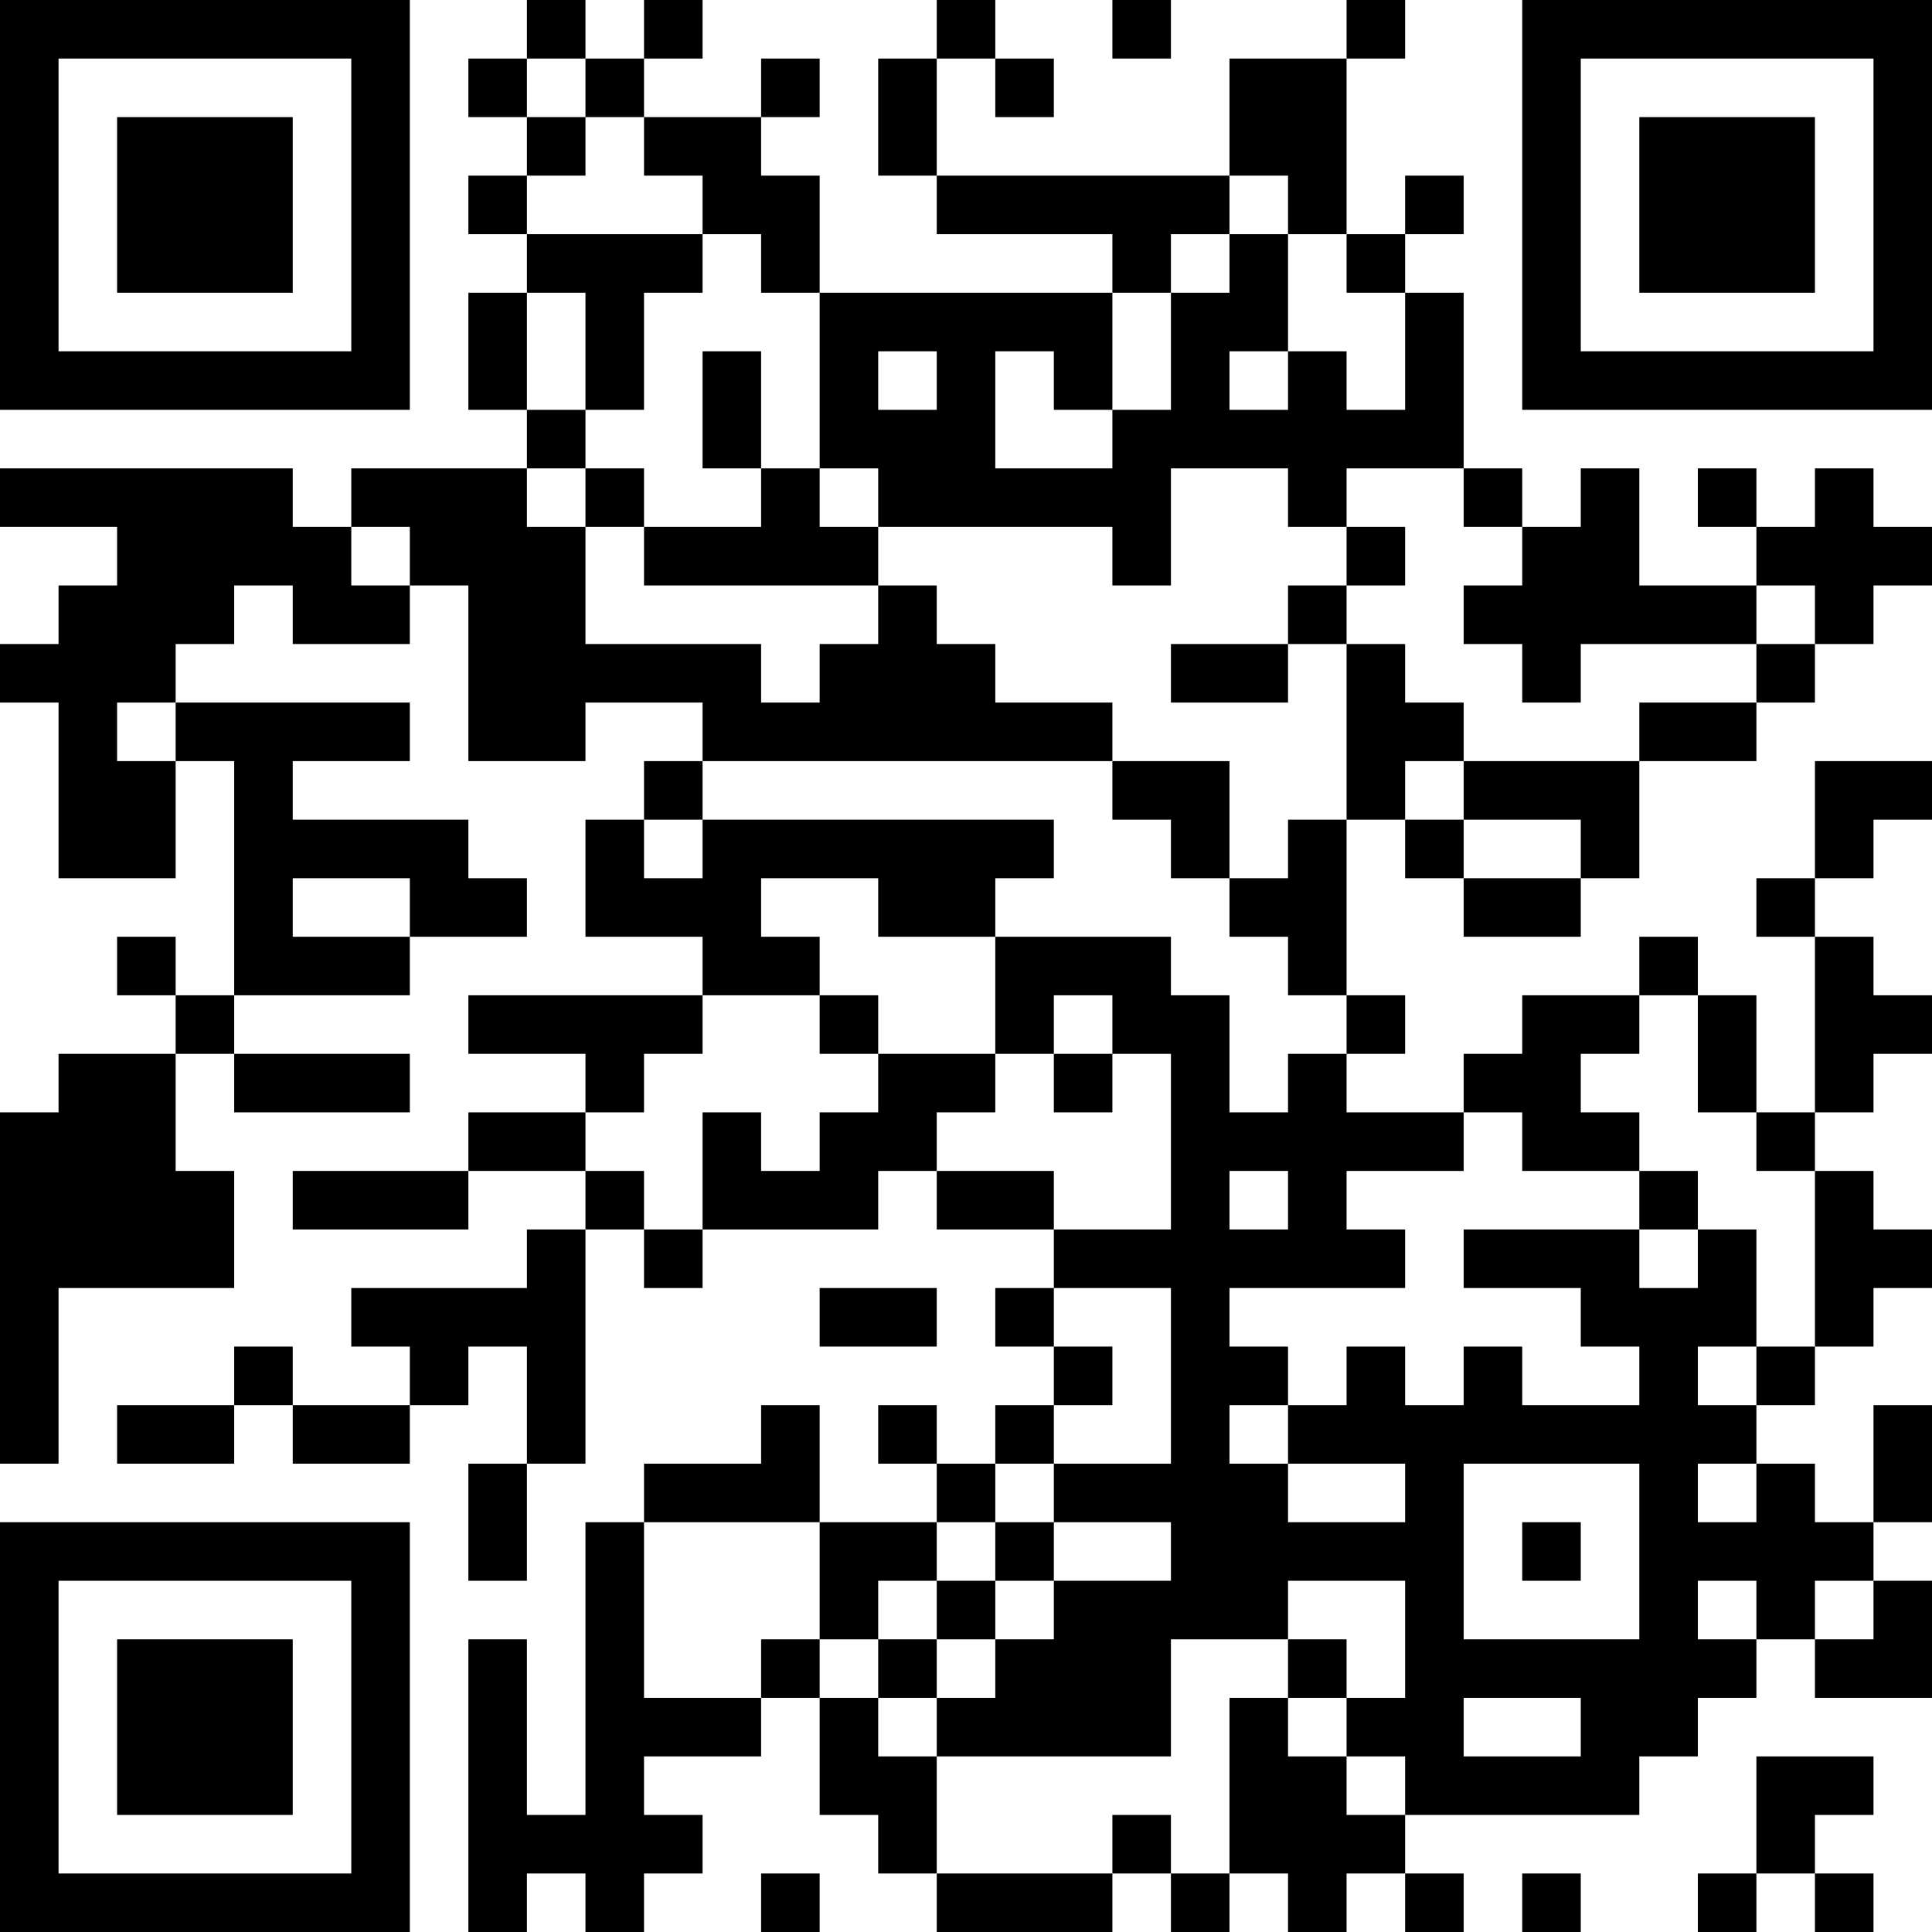 <?xml version="1.0" encoding="UTF-8"?>
<svg xmlns="http://www.w3.org/2000/svg" version="1.1" width="270" height="270" viewBox="0 0 270 270"><rect x="0" y="0" width="270" height="270" fill="#ffffff"/><g transform="scale(8.182)"><g transform="translate(0,0)"><path fill-rule="evenodd" d="M9 0L9 1L8 1L8 2L9 2L9 3L8 3L8 4L9 4L9 5L8 5L8 7L9 7L9 8L6 8L6 9L5 9L5 8L0 8L0 9L2 9L2 10L1 10L1 11L0 11L0 12L1 12L1 15L3 15L3 13L4 13L4 17L3 17L3 16L2 16L2 17L3 17L3 18L1 18L1 19L0 19L0 25L1 25L1 22L4 22L4 20L3 20L3 18L4 18L4 19L7 19L7 18L4 18L4 17L7 17L7 16L9 16L9 15L8 15L8 14L5 14L5 13L7 13L7 12L3 12L3 11L4 11L4 10L5 10L5 11L7 11L7 10L8 10L8 13L10 13L10 12L12 12L12 13L11 13L11 14L10 14L10 16L12 16L12 17L8 17L8 18L10 18L10 19L8 19L8 20L5 20L5 21L8 21L8 20L10 20L10 21L9 21L9 22L6 22L6 23L7 23L7 24L5 24L5 23L4 23L4 24L2 24L2 25L4 25L4 24L5 24L5 25L7 25L7 24L8 24L8 23L9 23L9 25L8 25L8 27L9 27L9 25L10 25L10 21L11 21L11 22L12 22L12 21L15 21L15 20L16 20L16 21L18 21L18 22L17 22L17 23L18 23L18 24L17 24L17 25L16 25L16 24L15 24L15 25L16 25L16 26L14 26L14 24L13 24L13 25L11 25L11 26L10 26L10 31L9 31L9 28L8 28L8 33L9 33L9 32L10 32L10 33L11 33L11 32L12 32L12 31L11 31L11 30L13 30L13 29L14 29L14 31L15 31L15 32L16 32L16 33L19 33L19 32L20 32L20 33L21 33L21 32L22 32L22 33L23 33L23 32L24 32L24 33L25 33L25 32L24 32L24 31L28 31L28 30L29 30L29 29L30 29L30 28L31 28L31 29L33 29L33 27L32 27L32 26L33 26L33 24L32 24L32 26L31 26L31 25L30 25L30 24L31 24L31 23L32 23L32 22L33 22L33 21L32 21L32 20L31 20L31 19L32 19L32 18L33 18L33 17L32 17L32 16L31 16L31 15L32 15L32 14L33 14L33 13L31 13L31 15L30 15L30 16L31 16L31 19L30 19L30 17L29 17L29 16L28 16L28 17L26 17L26 18L25 18L25 19L23 19L23 18L24 18L24 17L23 17L23 14L24 14L24 15L25 15L25 16L27 16L27 15L28 15L28 13L30 13L30 12L31 12L31 11L32 11L32 10L33 10L33 9L32 9L32 8L31 8L31 9L30 9L30 8L29 8L29 9L30 9L30 10L28 10L28 8L27 8L27 9L26 9L26 8L25 8L25 5L24 5L24 4L25 4L25 3L24 3L24 4L23 4L23 1L24 1L24 0L23 0L23 1L21 1L21 3L16 3L16 1L17 1L17 2L18 2L18 1L17 1L17 0L16 0L16 1L15 1L15 3L16 3L16 4L19 4L19 5L14 5L14 3L13 3L13 2L14 2L14 1L13 1L13 2L11 2L11 1L12 1L12 0L11 0L11 1L10 1L10 0ZM19 0L19 1L20 1L20 0ZM9 1L9 2L10 2L10 3L9 3L9 4L12 4L12 5L11 5L11 7L10 7L10 5L9 5L9 7L10 7L10 8L9 8L9 9L10 9L10 11L13 11L13 12L14 12L14 11L15 11L15 10L16 10L16 11L17 11L17 12L19 12L19 13L12 13L12 14L11 14L11 15L12 15L12 14L18 14L18 15L17 15L17 16L15 16L15 15L13 15L13 16L14 16L14 17L12 17L12 18L11 18L11 19L10 19L10 20L11 20L11 21L12 21L12 19L13 19L13 20L14 20L14 19L15 19L15 18L17 18L17 19L16 19L16 20L18 20L18 21L20 21L20 18L19 18L19 17L18 17L18 18L17 18L17 16L20 16L20 17L21 17L21 19L22 19L22 18L23 18L23 17L22 17L22 16L21 16L21 15L22 15L22 14L23 14L23 11L24 11L24 12L25 12L25 13L24 13L24 14L25 14L25 15L27 15L27 14L25 14L25 13L28 13L28 12L30 12L30 11L31 11L31 10L30 10L30 11L27 11L27 12L26 12L26 11L25 11L25 10L26 10L26 9L25 9L25 8L23 8L23 9L22 9L22 8L20 8L20 10L19 10L19 9L15 9L15 8L14 8L14 5L13 5L13 4L12 4L12 3L11 3L11 2L10 2L10 1ZM21 3L21 4L20 4L20 5L19 5L19 7L18 7L18 6L17 6L17 8L19 8L19 7L20 7L20 5L21 5L21 4L22 4L22 6L21 6L21 7L22 7L22 6L23 6L23 7L24 7L24 5L23 5L23 4L22 4L22 3ZM12 6L12 8L13 8L13 9L11 9L11 8L10 8L10 9L11 9L11 10L15 10L15 9L14 9L14 8L13 8L13 6ZM15 6L15 7L16 7L16 6ZM6 9L6 10L7 10L7 9ZM23 9L23 10L22 10L22 11L20 11L20 12L22 12L22 11L23 11L23 10L24 10L24 9ZM2 12L2 13L3 13L3 12ZM19 13L19 14L20 14L20 15L21 15L21 13ZM5 15L5 16L7 16L7 15ZM14 17L14 18L15 18L15 17ZM28 17L28 18L27 18L27 19L28 19L28 20L26 20L26 19L25 19L25 20L23 20L23 21L24 21L24 22L21 22L21 23L22 23L22 24L21 24L21 25L22 25L22 26L24 26L24 25L22 25L22 24L23 24L23 23L24 23L24 24L25 24L25 23L26 23L26 24L28 24L28 23L27 23L27 22L25 22L25 21L28 21L28 22L29 22L29 21L30 21L30 23L29 23L29 24L30 24L30 23L31 23L31 20L30 20L30 19L29 19L29 17ZM18 18L18 19L19 19L19 18ZM21 20L21 21L22 21L22 20ZM28 20L28 21L29 21L29 20ZM14 22L14 23L16 23L16 22ZM18 22L18 23L19 23L19 24L18 24L18 25L17 25L17 26L16 26L16 27L15 27L15 28L14 28L14 26L11 26L11 29L13 29L13 28L14 28L14 29L15 29L15 30L16 30L16 32L19 32L19 31L20 31L20 32L21 32L21 29L22 29L22 30L23 30L23 31L24 31L24 30L23 30L23 29L24 29L24 27L22 27L22 28L20 28L20 30L16 30L16 29L17 29L17 28L18 28L18 27L20 27L20 26L18 26L18 25L20 25L20 22ZM25 25L25 28L28 28L28 25ZM29 25L29 26L30 26L30 25ZM17 26L17 27L16 27L16 28L15 28L15 29L16 29L16 28L17 28L17 27L18 27L18 26ZM26 26L26 27L27 27L27 26ZM29 27L29 28L30 28L30 27ZM31 27L31 28L32 28L32 27ZM22 28L22 29L23 29L23 28ZM25 29L25 30L27 30L27 29ZM30 30L30 32L29 32L29 33L30 33L30 32L31 32L31 33L32 33L32 32L31 32L31 31L32 31L32 30ZM13 32L13 33L14 33L14 32ZM26 32L26 33L27 33L27 32ZM0 0L0 7L7 7L7 0ZM1 1L1 6L6 6L6 1ZM2 2L2 5L5 5L5 2ZM26 0L26 7L33 7L33 0ZM27 1L27 6L32 6L32 1ZM28 2L28 5L31 5L31 2ZM0 26L0 33L7 33L7 26ZM1 27L1 32L6 32L6 27ZM2 28L2 31L5 31L5 28Z" fill="#000000"/></g></g></svg>
